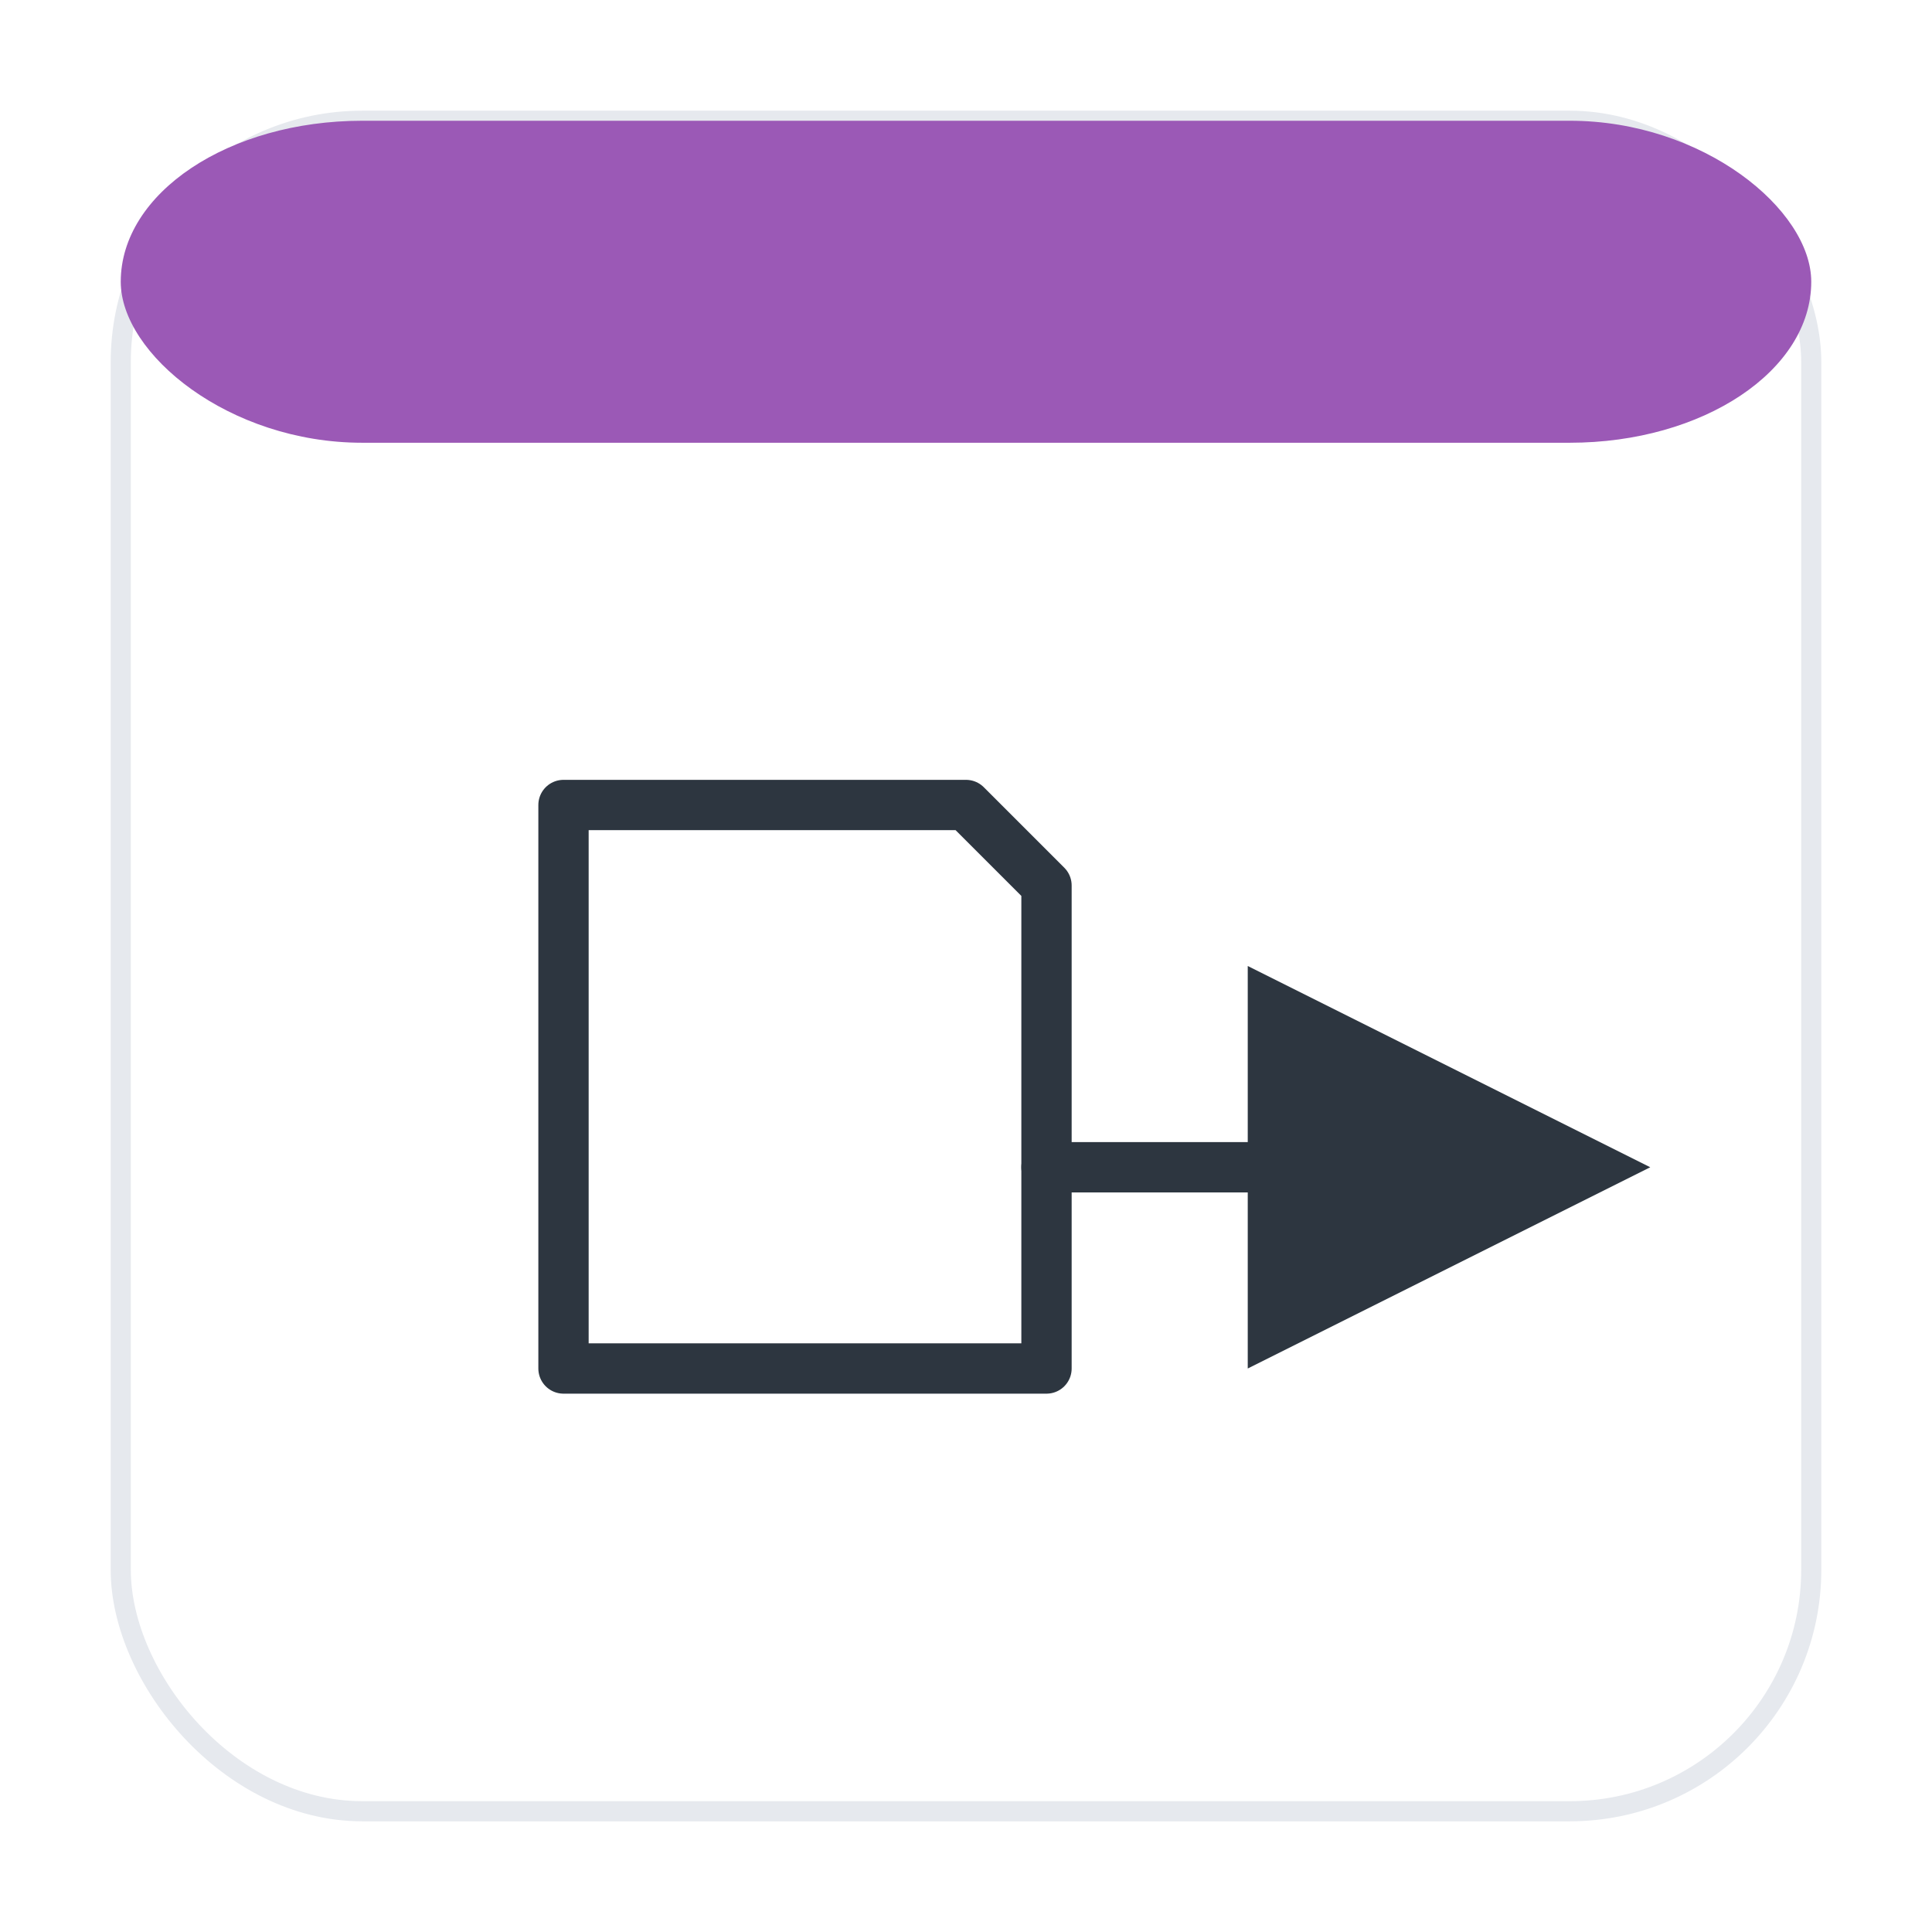 <svg xmlns="http://www.w3.org/2000/svg" width="96" height="96" viewBox="0 0 96 96" shape-rendering="geometricPrecision" text-rendering="optimizeLegibility" stroke-linecap="round" stroke-linejoin="round">
<defs>
  <marker id="arrow" markerWidth="8" markerHeight="8" refX="4" refY="4" orient="auto-start-reverse">
    <path d="M0,0 L8,4 L0,8 z" fill="#2d3640"/>
  </marker>
</defs>
<rect x="6" y="6" width="84" height="84" rx="12" fill="#ffffff" stroke="#e6e9ee" stroke-width="1"/>
<rect x="6" y="6" width="84" height="16" rx="12" fill="#9b59b6"/>
<path d="M28,40 H48 L52,44 V68 H28 Z" stroke="#2d3640" stroke-width="2.5" fill="none" />
<path d="M52,58 H72" stroke="#2d3640" stroke-width="2.5" fill="none" marker-end="url(#arrow)" />
</svg>

